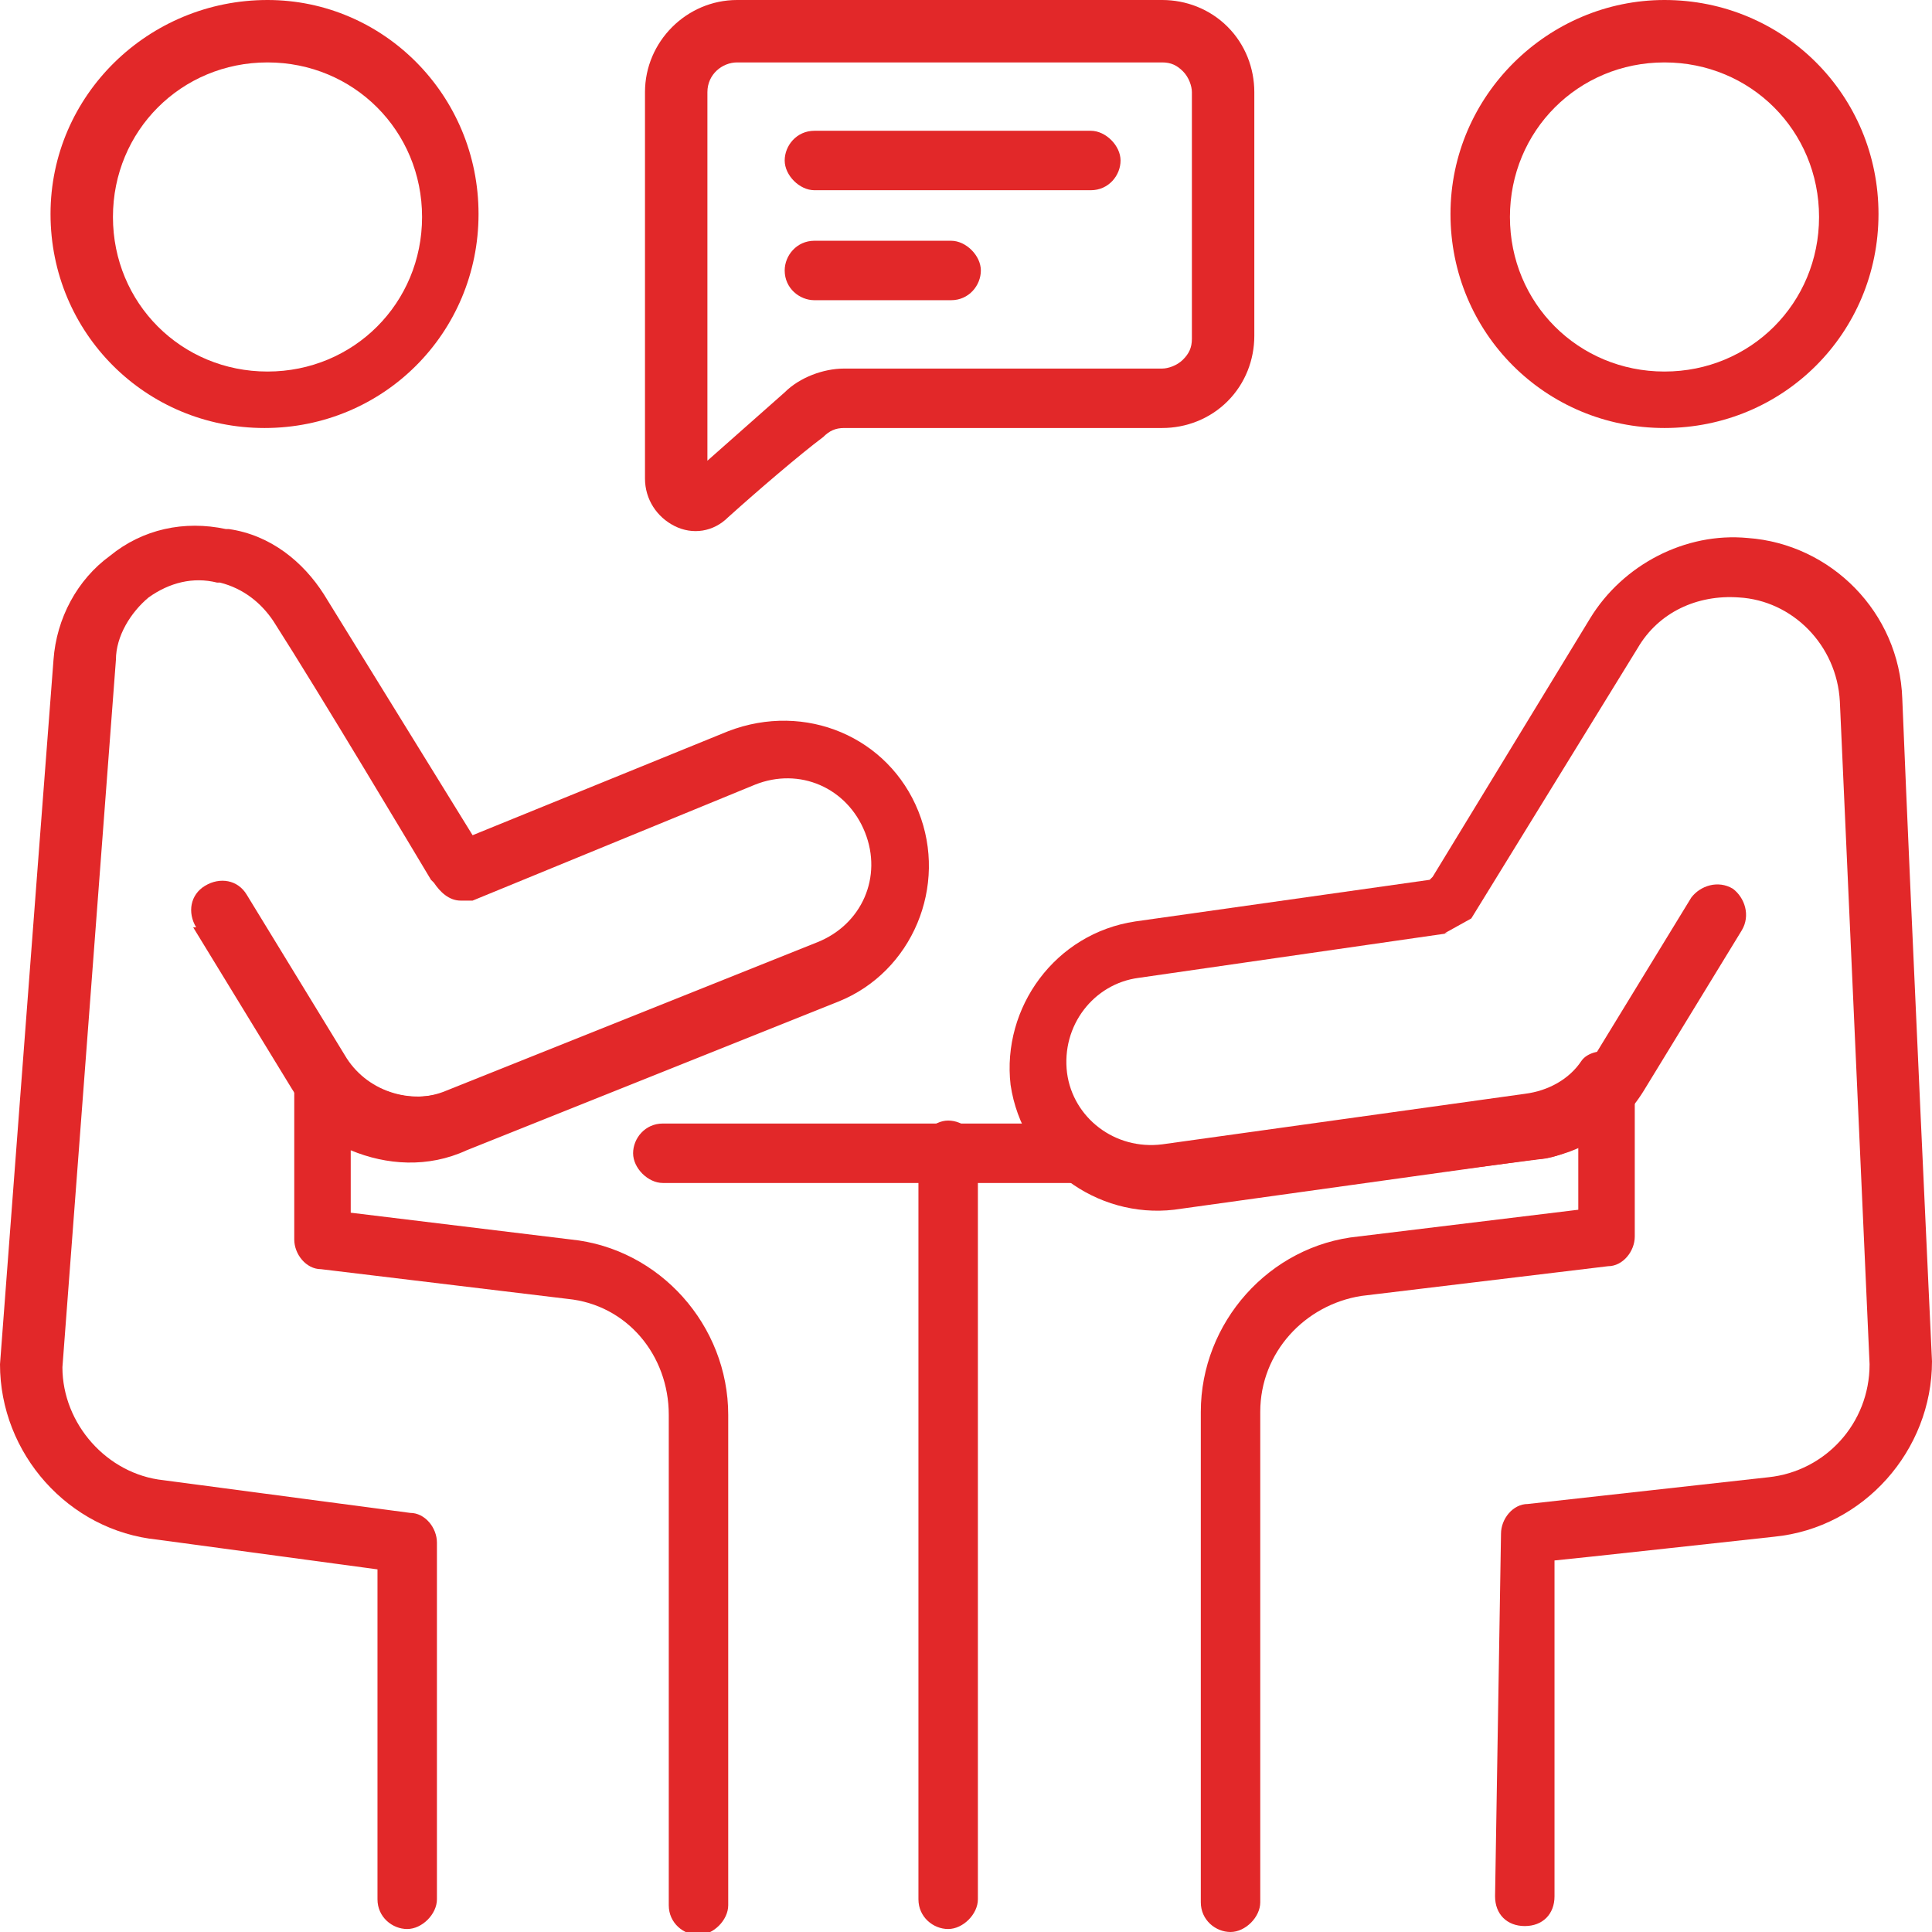 <?xml version="1.0" encoding="UTF-8"?>
<svg id="Layer_1" data-name="Layer 1" xmlns="http://www.w3.org/2000/svg" version="1.1" viewBox="0 0 65 65">
  <defs>
    <style>
      .cls-1 {
        fill: #e22829;
        fill-rule: evenodd;
        stroke-width: 0px;
      }
    </style>
  </defs>
  <path class="cls-1" d="M22.3,39.8h13.8c.6,0,1-.5,1-1s-.5-1-1-1h-13.8c-.6,0-1,.5-1,1s.5,1,1,1h0Z"/>
  <path class="cls-1" d="M30.9,38.7v25.2c0,.6.5,1,1,1s1-.5,1-1v-25.2c0-.6-.5-1-1-1s-1,.5-1,1Z"/>
  <path class="cls-1" d="M9,0C5,0,1.7,3.2,1.7,7.2s3.2,7.2,7.2,7.2,7.2-3.2,7.2-7.2S12.9,0,9,0ZM9,2.1c2.9,0,5.2,2.3,5.2,5.2s-2.3,5.2-5.2,5.2-5.2-2.3-5.2-5.2,2.3-5.2,5.2-5.2Z"/>
  <path class="cls-1" d="M56,0C52.1,0,48.8,3.2,48.8,7.2s3.2,7.2,7.2,7.2,7.2-3.2,7.2-7.2S60,0,56,0ZM56,2.1c2.9,0,5.2,2.3,5.2,5.2s-2.3,5.2-5.2,5.2-5.2-2.3-5.2-5.2,2.3-5.2,5.2-5.2Z"/>
  <path class="cls-1" d="M14.6,29.7c.2.3.5.6.9.6h.4c0,0,9.5-3.9,9.5-3.9,1.5-.6,3.1.1,3.7,1.6.6,1.5-.1,3.1-1.6,3.7l-12.5,5c-1.2.5-2.5,0-3.3-.9-.3-.3-.7-.5-1.1-.3-.4.1-.7.5-.7,1v5.2c0,.5.4,1,.9,1l8.3,1c2,.2,3.4,1.9,3.4,3.9v16.5c0,.6.5,1,1,1s1-.5,1-1v-16.5c0-3-2.3-5.6-5.3-5.9l-7.4-.9v-2.1c1.2.5,2.6.6,3.9,0l12.5-5c2.5-1,3.7-3.9,2.7-6.4s-3.8-3.7-6.4-2.7l-8.6,3.5-5-8.1c-.7-1.1-1.8-2-3.2-2.2,0,0,0,0-.1,0-1.4-.3-2.8,0-3.9.9-1.1.8-1.8,2.1-1.9,3.5C1.2,30,0,45.9,0,45.9c0,0,0,0,0,0,0,3,2.3,5.6,5.3,5.9l7.4,1v11.1c0,.6.5,1,1,1s1-.5,1-1v-12c0-.5-.4-1-.9-1l-8.3-1.1c-1.9-.2-3.4-1.9-3.4-3.8,0,0,1.8-23.8,1.8-23.8,0-.8.5-1.6,1.1-2.1.7-.5,1.5-.7,2.3-.5h.1c.8.2,1.4.7,1.8,1.3,1.6,2.5,4.7,7.7,5.3,8.7,0,0,0,0,0,0h0Z"/>
  <path class="cls-1" d="M6.5,31.2l3.3,5.4c1.2,2,3.8,2.9,6,2,.5-.2.8-.8.6-1.3-.2-.5-.8-.8-1.3-.6-1.3.5-2.8,0-3.5-1.2l-3.3-5.4c-.3-.5-.9-.6-1.4-.3-.5.3-.6.9-.3,1.4h0Z"/>
  <path class="cls-1" d="M48.1,29.6l-9.9,1.4c-2.7.4-4.5,2.9-4.2,5.5.4,2.7,2.9,4.5,5.5,4.2l12.2-1.7c.5,0,.9-.2,1.4-.4v2.1l-7.4.9c-3,.3-5.3,2.9-5.3,5.9v16.5c0,.6.5,1,1,1s1-.5,1-1v-16.5c0-2,1.5-3.6,3.4-3.9l8.3-1h0c.5,0,.9-.5.9-1v-5.2c0-.4-.3-.8-.7-1-.4-.1-.9,0-1.1.3-.4.6-1.1,1-1.9,1.1l-12.2,1.7c-1.6.2-3-.9-3.2-2.4-.2-1.6.9-3,2.4-3.2l10.4-1.5h-.1s.9-.5.9-.5l5.6-9.1c.7-1.2,2-1.8,3.4-1.7,0,0,0,0,0,0,1.8.1,3.3,1.6,3.4,3.5l1,22.3c0,2-1.5,3.6-3.4,3.8l-8.1.9c-.5,0-.9.5-.9,1l-.2,12.2c0,.6.4,1,1,1,.6,0,1-.4,1-1v-11.3c.1,0,7.4-.8,7.4-.8,3-.3,5.3-2.9,5.3-5.9s0,0,0,0c0,0-.7-14.9-1-22.3-.1-2.9-2.4-5.2-5.2-5.4,0,0,0,0,0,0-2.1-.2-4.2.9-5.3,2.7l-5.3,8.7Z"/>
  <path class="cls-1" d="M42.2,3.1c0-.8-.3-1.6-.9-2.2-.6-.6-1.4-.9-2.2-.9h-14.3c-1.7,0-3.1,1.4-3.1,3.1v13c0,.7.4,1.3,1,1.6.6.3,1.3.2,1.8-.3,1-.9,2.4-2.1,3.2-2.7.2-.2.4-.3.7-.3h10.7c.8,0,1.6-.3,2.2-.9.6-.6.9-1.4.9-2.2V3.1h0ZM23.8,15.4V3.1c0-.6.5-1,1-1h14.3c.3,0,.5.1.7.3.2.2.3.5.3.7v8.3c0,.3-.1.5-.3.7-.2.2-.5.3-.7.3h-10.7c-.7,0-1.5.3-2,.8l-2.6,2.3Z"/>
  <path class="cls-1" d="M27.4,6.4h9.3c.6,0,1-.5,1-1s-.5-1-1-1h-9.3c-.6,0-1,.5-1,1s.5,1,1,1h0Z"/>
  <path class="cls-1" d="M27.4,10.1h4.6c.6,0,1-.5,1-1s-.5-1-1-1h-4.6c-.6,0-1,.5-1,1,0,.6.5,1,1,1Z"/>
  <path class="cls-1" d="M48.7,39.4l3.1-.4c1.4-.2,2.7-1,3.5-2.3l3.3-5.4c.3-.5.1-1.1-.3-1.4-.5-.3-1.1-.1-1.4.3l-3.3,5.4c-.4.7-1.2,1.2-2,1.3l-3.1.4c-.6,0-1,.6-.9,1.2,0,.6.6,1,1.2.9h0Z"/>
</svg>